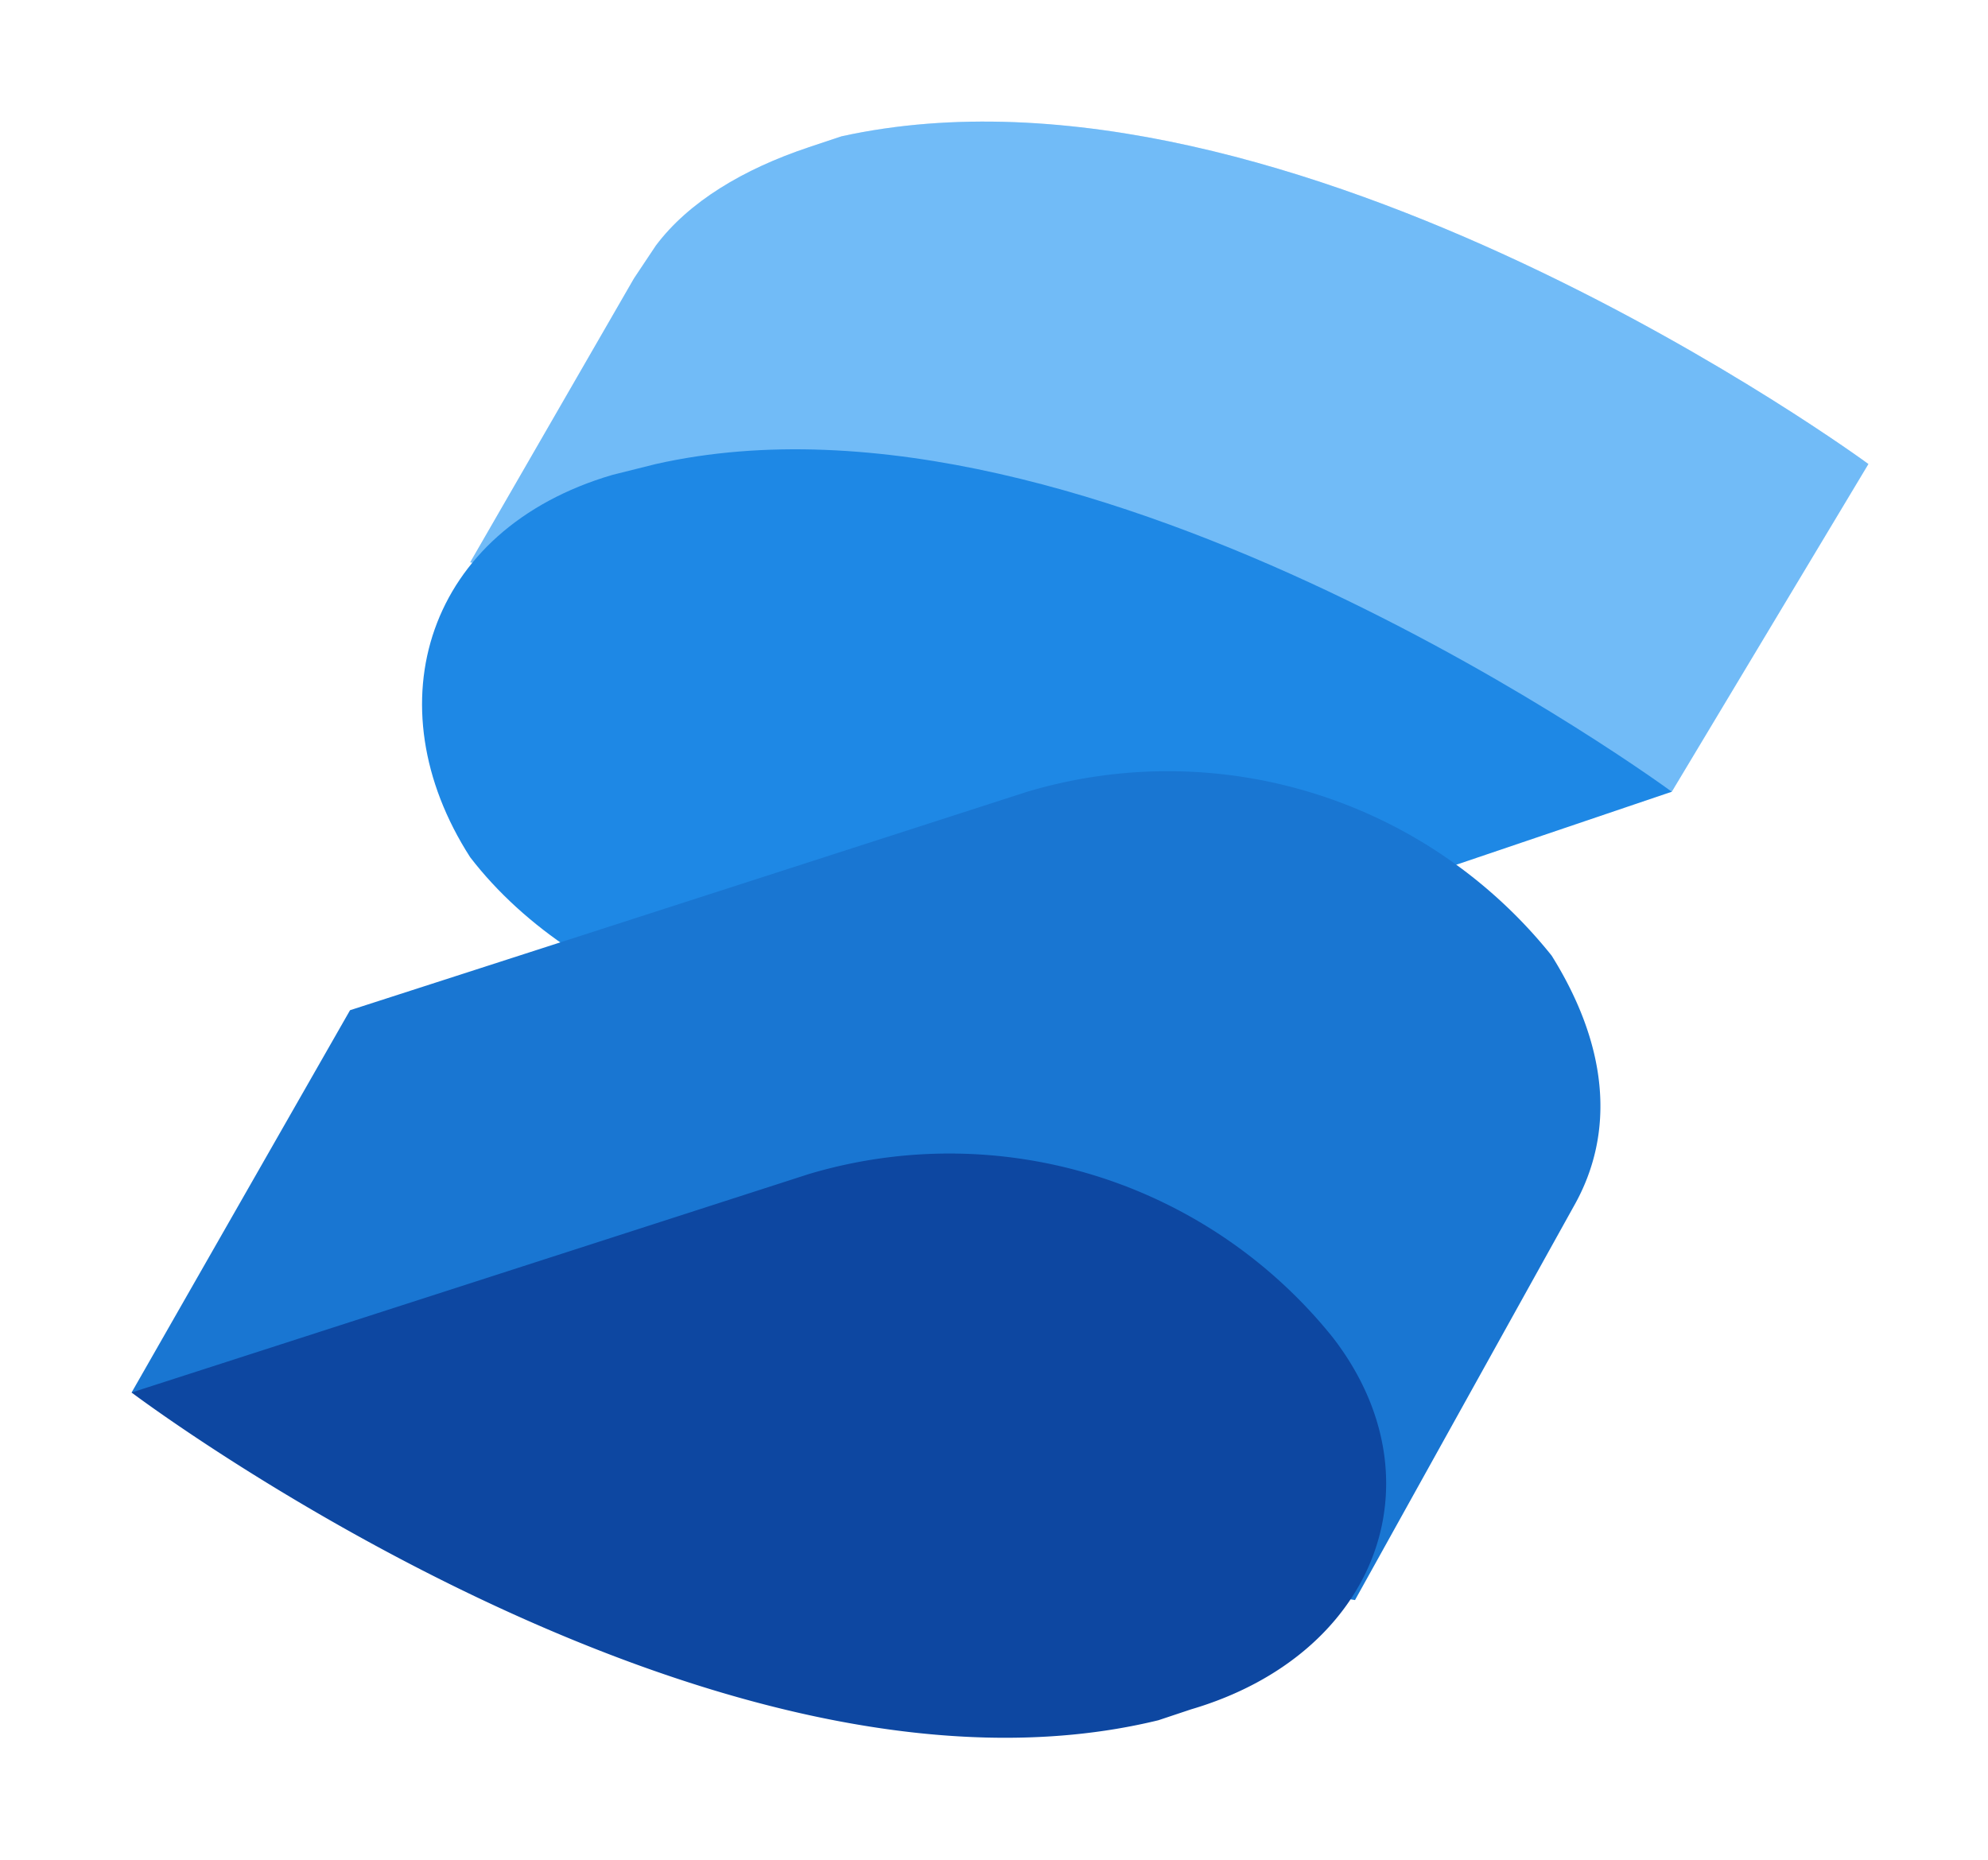 <?xml version="1.0" encoding="UTF-8" standalone="no"?>
<svg
   viewBox="0 0 166 155.3"
   version="1.1"
   id="svg17"
   sodipodi:docname="solidjs-material-icon.svg"
   inkscape:version="1.3.2 (091e20e, 2023-11-25, custom)"
   xmlns:inkscape="http://www.inkscape.org/namespaces/inkscape"
   xmlns:sodipodi="http://sodipodi.sourceforge.net/DTD/sodipodi-0.dtd"
   xmlns="http://www.w3.org/2000/svg"
   xmlns:svg="http://www.w3.org/2000/svg">
  <sodipodi:namedview
     id="namedview17"
     pagecolor="#ffffff"
     bordercolor="#999999"
     borderopacity="1"
     inkscape:showpageshadow="2"
     inkscape:pageopacity="0"
     inkscape:pagecheckerboard="0"
     inkscape:deskcolor="#d1d1d1"
     inkscape:zoom="1.2508049"
     inkscape:cx="24.384299"
     inkscape:cy="212.26333"
     inkscape:window-width="958"
     inkscape:window-height="981"
     inkscape:window-x="952"
     inkscape:window-y="0"
     inkscape:window-maximized="0"
     inkscape:current-layer="svg17" />
  <defs
     id="defs12">
    <inkscape:perspective
       sodipodi:type="inkscape:persp3d"
       inkscape:vp_x="0 : 77.65 : 1"
       inkscape:vp_y="0 : 1000 : 0"
       inkscape:vp_z="166 : 77.65 : 1"
       inkscape:persp3d-origin="83 : 51.766667 : 1"
       id="perspective14" />
    <linearGradient
       id="a"
       gradientUnits="userSpaceOnUse"
       x1="27.5"
       y1="3"
       x2="152"
       y2="63.5"
       gradientTransform="matrix(0.912,0,0,0.912,7.338,6.822)">
      <stop
         offset="0.1"
         stop-color="#76b3e1"
         id="stop1"
         style="stop-color:#90caf9;stop-opacity:1;" />
      <stop
         offset="0.3"
         stop-color="#dcf2fd"
         id="stop2"
         style="stop-color:#e1f5fe;stop-opacity:1;" />
      <stop
         offset="1"
         stop-color="#76b3e1"
         id="stop3"
         style="stop-color:#64b5f6;stop-opacity:1;" />
    </linearGradient>
    <linearGradient
       id="b"
       gradientUnits="userSpaceOnUse"
       x1="95.8"
       y1="32.6"
       x2="74"
       y2="105.2"
       gradientTransform="matrix(0.912,0,0,0.912,7.338,6.822)">
      <stop
         offset="0"
         stop-color="#76b3e1"
         id="stop4"
         style="stop-color:#64b5f6;stop-opacity:1;" />
      <stop
         offset="0.5"
         stop-color="#4377bb"
         id="stop5"
         style="stop-color:#1976d2;stop-opacity:1;" />
      <stop
         offset="1"
         stop-color="#1f3b77"
         id="stop6"
         style="stop-color:#283593;stop-opacity:1;" />
    </linearGradient>
    <linearGradient
       id="c"
       gradientUnits="userSpaceOnUse"
       x1="18.4"
       y1="64.2"
       x2="144.3"
       y2="149.8"
       gradientTransform="matrix(0.912,0,0,0.912,7.338,6.822)">
      <stop
         offset="0"
         stop-color="#315aa9"
         id="stop7"
         style="stop-color:#01579b;stop-opacity:1;" />
      <stop
         offset="0.5"
         stop-color="#518ac8"
         id="stop8"
         style="stop-color:#1e88e5;stop-opacity:1;" />
      <stop
         offset="1"
         stop-color="#315aa9"
         id="stop9"
         style="stop-color:#01579b;stop-opacity:1;" />
    </linearGradient>
    <linearGradient
       id="d"
       gradientUnits="userSpaceOnUse"
       x1="75.2"
       y1="74.5"
       x2="24.4"
       y2="260.8"
       gradientTransform="matrix(0.912,0,0,0.912,7.338,6.822)">
      <stop
         offset="0"
         stop-color="#4377bb"
         id="stop10"
         style="stop-color:#1976d2;stop-opacity:1;" />
      <stop
         offset="0.5"
         stop-color="#1a336b"
         id="stop11"
         style="stop-color:#28359b;stop-opacity:1;" />
      <stop
         offset="1"
         stop-color="#1a336b"
         id="stop12"
         style="stop-color:#28359b;stop-opacity:1;" />
    </linearGradient>
  </defs>
  <path
     d="m 156.013,38.746 c 0,0 -48.342,-35.573 -85.739,-27.364 l -2.736,0.912 c -5.473,1.824 -10.033,4.561 -12.77,8.209 l -1.824,2.736 -13.682,23.715 23.715,4.561 c 10.033,6.385 22.803,9.121 34.66,6.385 l 41.957,8.209 z"
     fill="#76b3e1"
     id="path12"
     style="fill:#64b5f6;fill-opacity:1;stroke-width:0.912" />
  <path
     d="m 156.013,38.746 c 0,0 -48.342,-35.573 -85.739,-27.364 l -2.736,0.912 c -5.473,1.824 -10.033,4.561 -12.77,8.209 l -1.824,2.736 -13.682,23.715 23.715,4.561 c 10.033,6.385 22.803,9.121 34.66,6.385 l 41.957,8.209 z"
     opacity="0.3"
     fill="url(#a)"
     id="path13"
     style="fill:#90caf9;stroke-width:0.912;fill-opacity:1" />
  <path
     d="m 54.768,38.746 -3.648,0.912 C 35.614,44.219 31.053,58.813 39.262,71.583 48.383,83.44 67.538,89.825 83.044,85.264 L 139.595,66.11 c 0,0 -48.342,-35.573 -84.827,-27.364 z"
     fill="#518ac8"
     id="path14"
     style="fill:#1e88e5;fill-opacity:1;stroke-width:0.912" />
  <path
     d="M 129.562,79.792 A 41.045,41.045 0 0 0 85.78,66.11 L 29.229,84.352 10.987,116.276 113.144,133.607 131.386,100.77 c 3.648,-6.385 2.736,-13.682 -1.824,-20.979 z"
     fill="url(#c)"
     id="path16"
     style="fill:#1976d2;stroke-width:0.912;fill-opacity:1" />
  <path
     d="M 111.32,111.716 A 41.045,41.045 0 0 0 67.538,98.034 L 10.987,116.276 c 0,0 48.342,36.485 85.739,27.364 l 2.736,-0.912 c 15.506,-4.561 20.979,-19.154 11.858,-31.012 z"
     fill="url(#d)"
     id="path17"
     style="fill:#0d47a1;stroke-width:0.912;fill-opacity:1" />
</svg>
